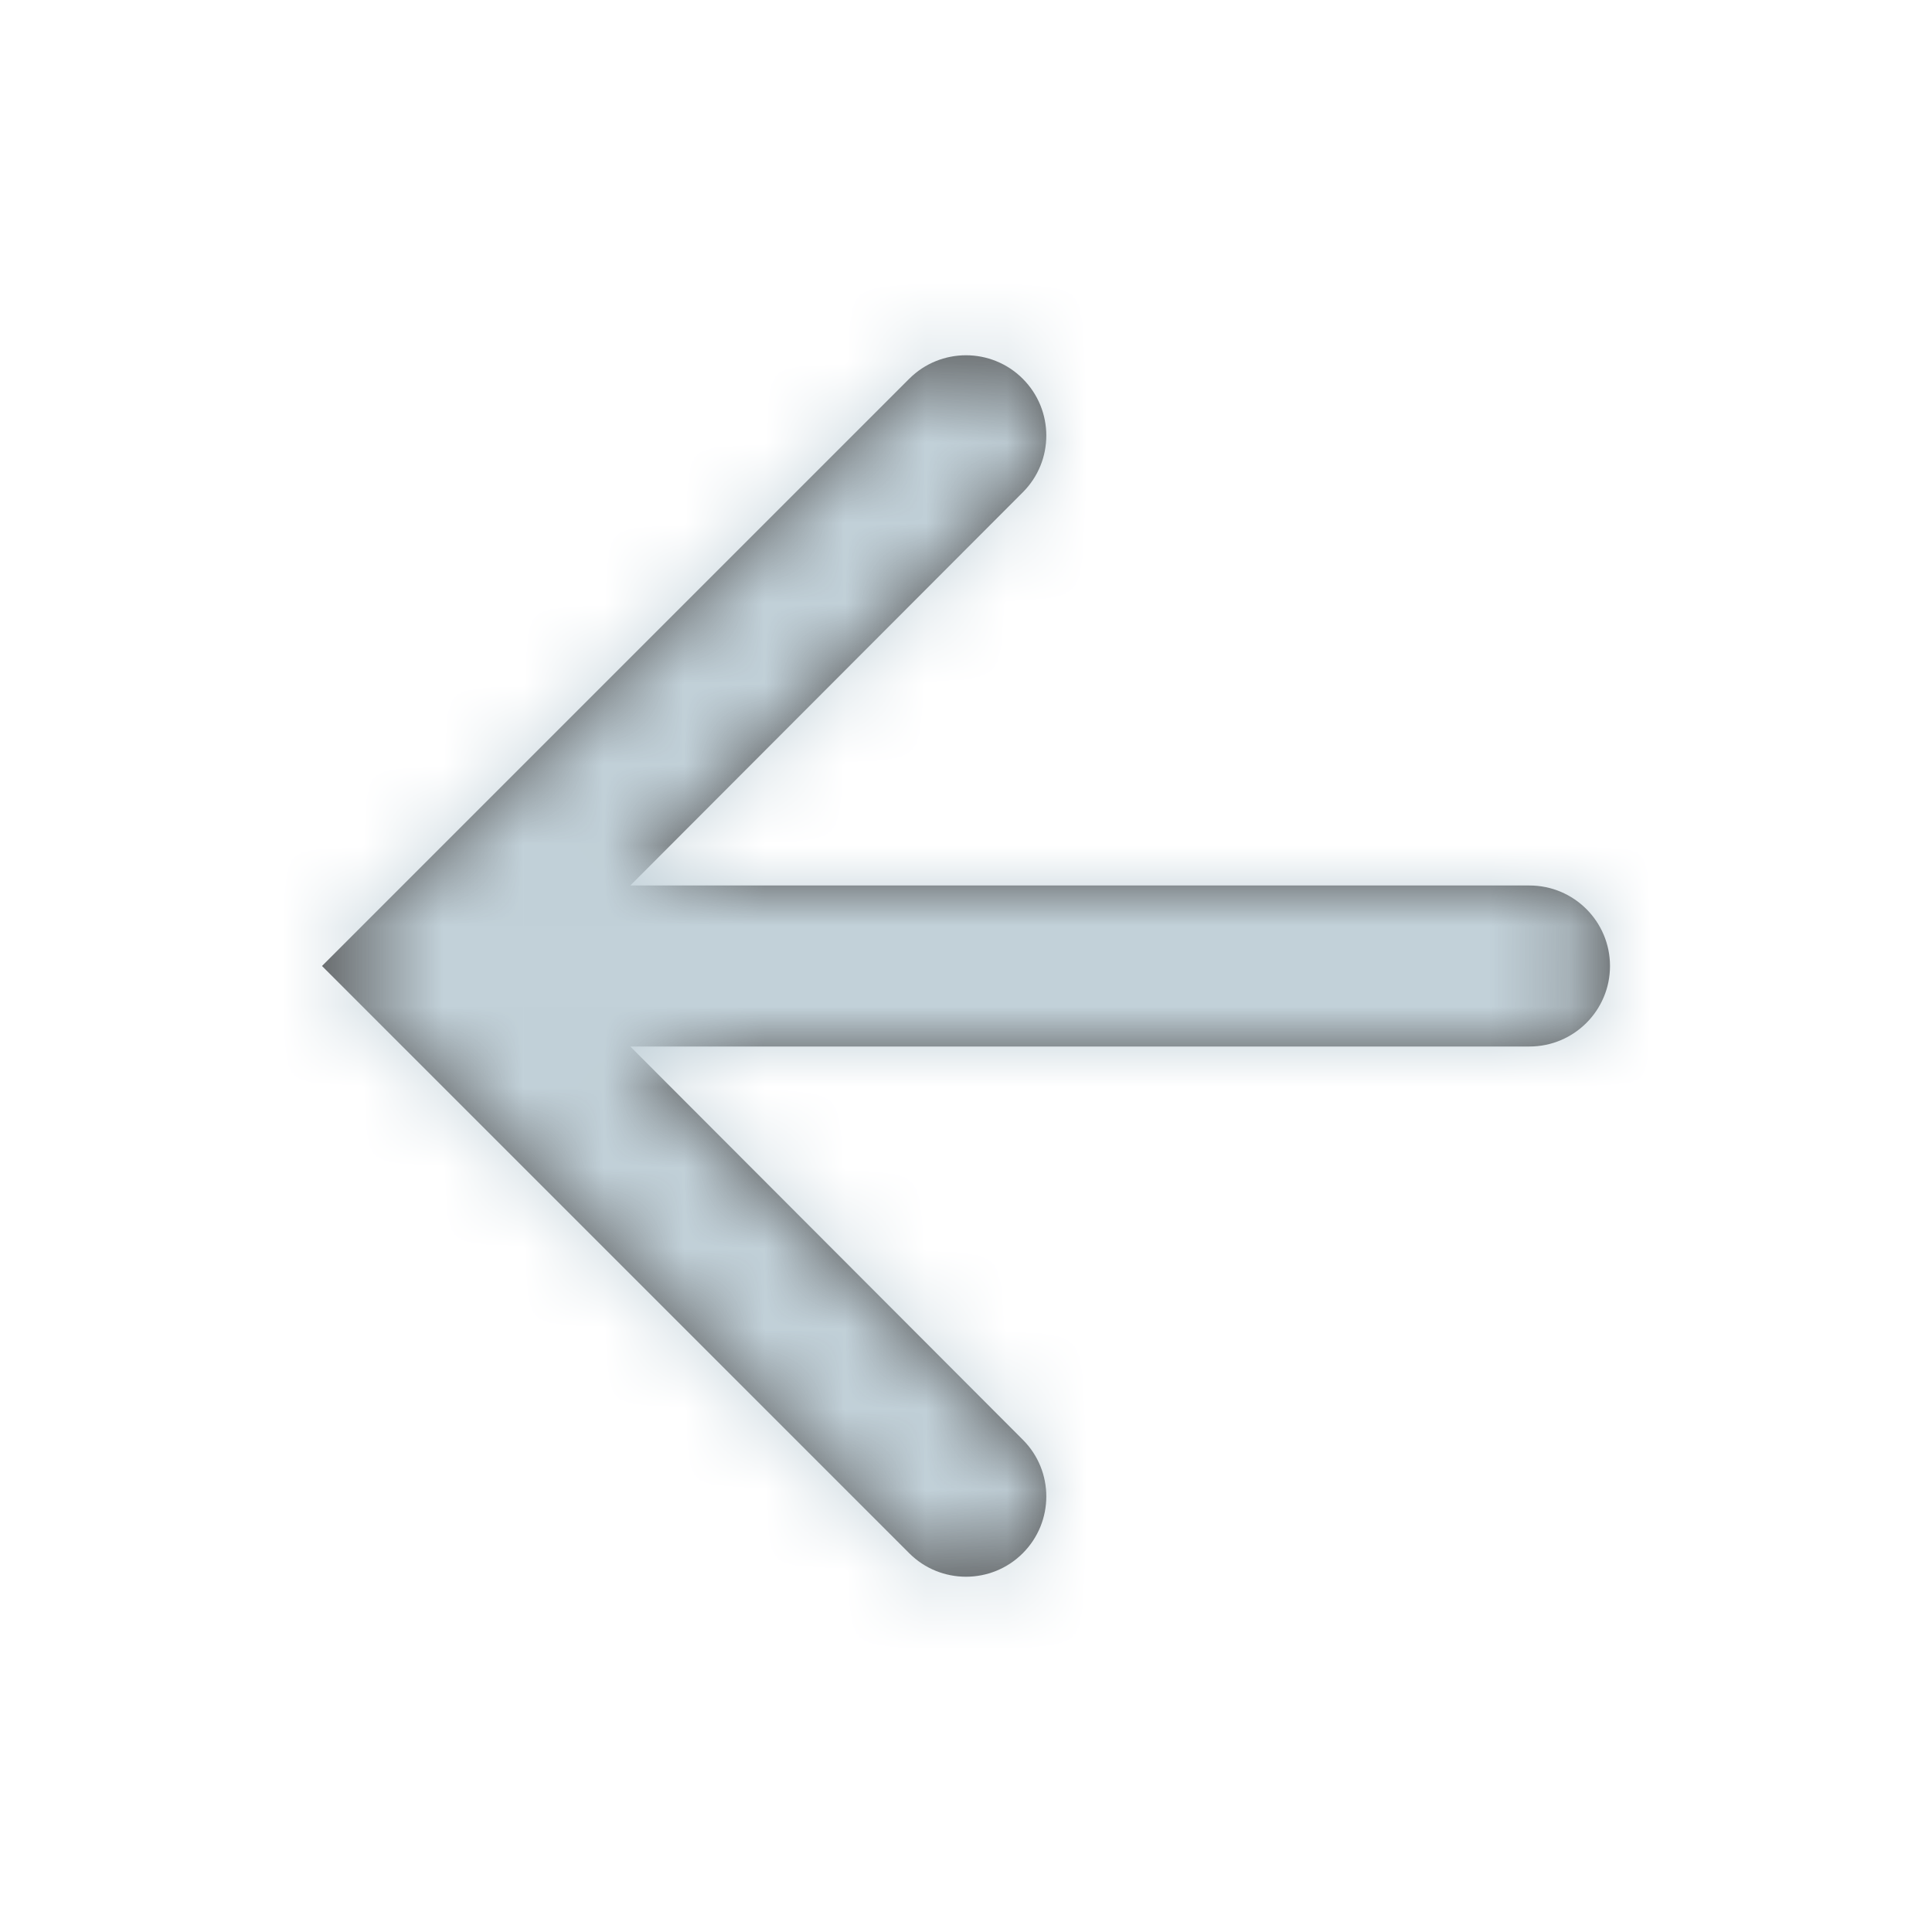 <svg width="24" height="24" viewBox="0 0 24 24" fill="none" xmlns="http://www.w3.org/2000/svg">
<path fill-rule="evenodd" clip-rule="evenodd" d="M11.295 19.295C11.684 19.684 12.316 19.684 12.705 19.295V19.295C13.095 18.905 13.095 18.274 12.706 17.885L7.83 13L19 13C19.552 13 20 12.552 20 12V12C20 11.448 19.552 11 19 11L7.83 11L12.706 6.115C13.095 5.726 13.095 5.095 12.705 4.705V4.705C12.316 4.316 11.684 4.316 11.295 4.705L4 12L11.295 19.295Z" fill="black" fill-opacity="0.7"/>
<mask id="mask0_1_591" style="mask-type:luminance" maskUnits="userSpaceOnUse" x="4" y="4" width="16" height="16">
<path fill-rule="evenodd" clip-rule="evenodd" d="M11.295 19.295C11.684 19.684 12.316 19.684 12.705 19.295V19.295C13.095 18.905 13.095 18.274 12.706 17.885L7.83 13L19 13C19.552 13 20 12.552 20 12V12C20 11.448 19.552 11 19 11L7.83 11L12.706 6.115C13.095 5.726 13.095 5.095 12.705 4.705V4.705C12.316 4.316 11.684 4.316 11.295 4.705L4 12L11.295 19.295Z" fill="white"/>
</mask>
<g mask="url(#mask0_1_591)">
<rect x="24" y="24" width="24" height="24" transform="rotate(180 24 24)" fill="#C2D1D9"/>
</g>
</svg>
